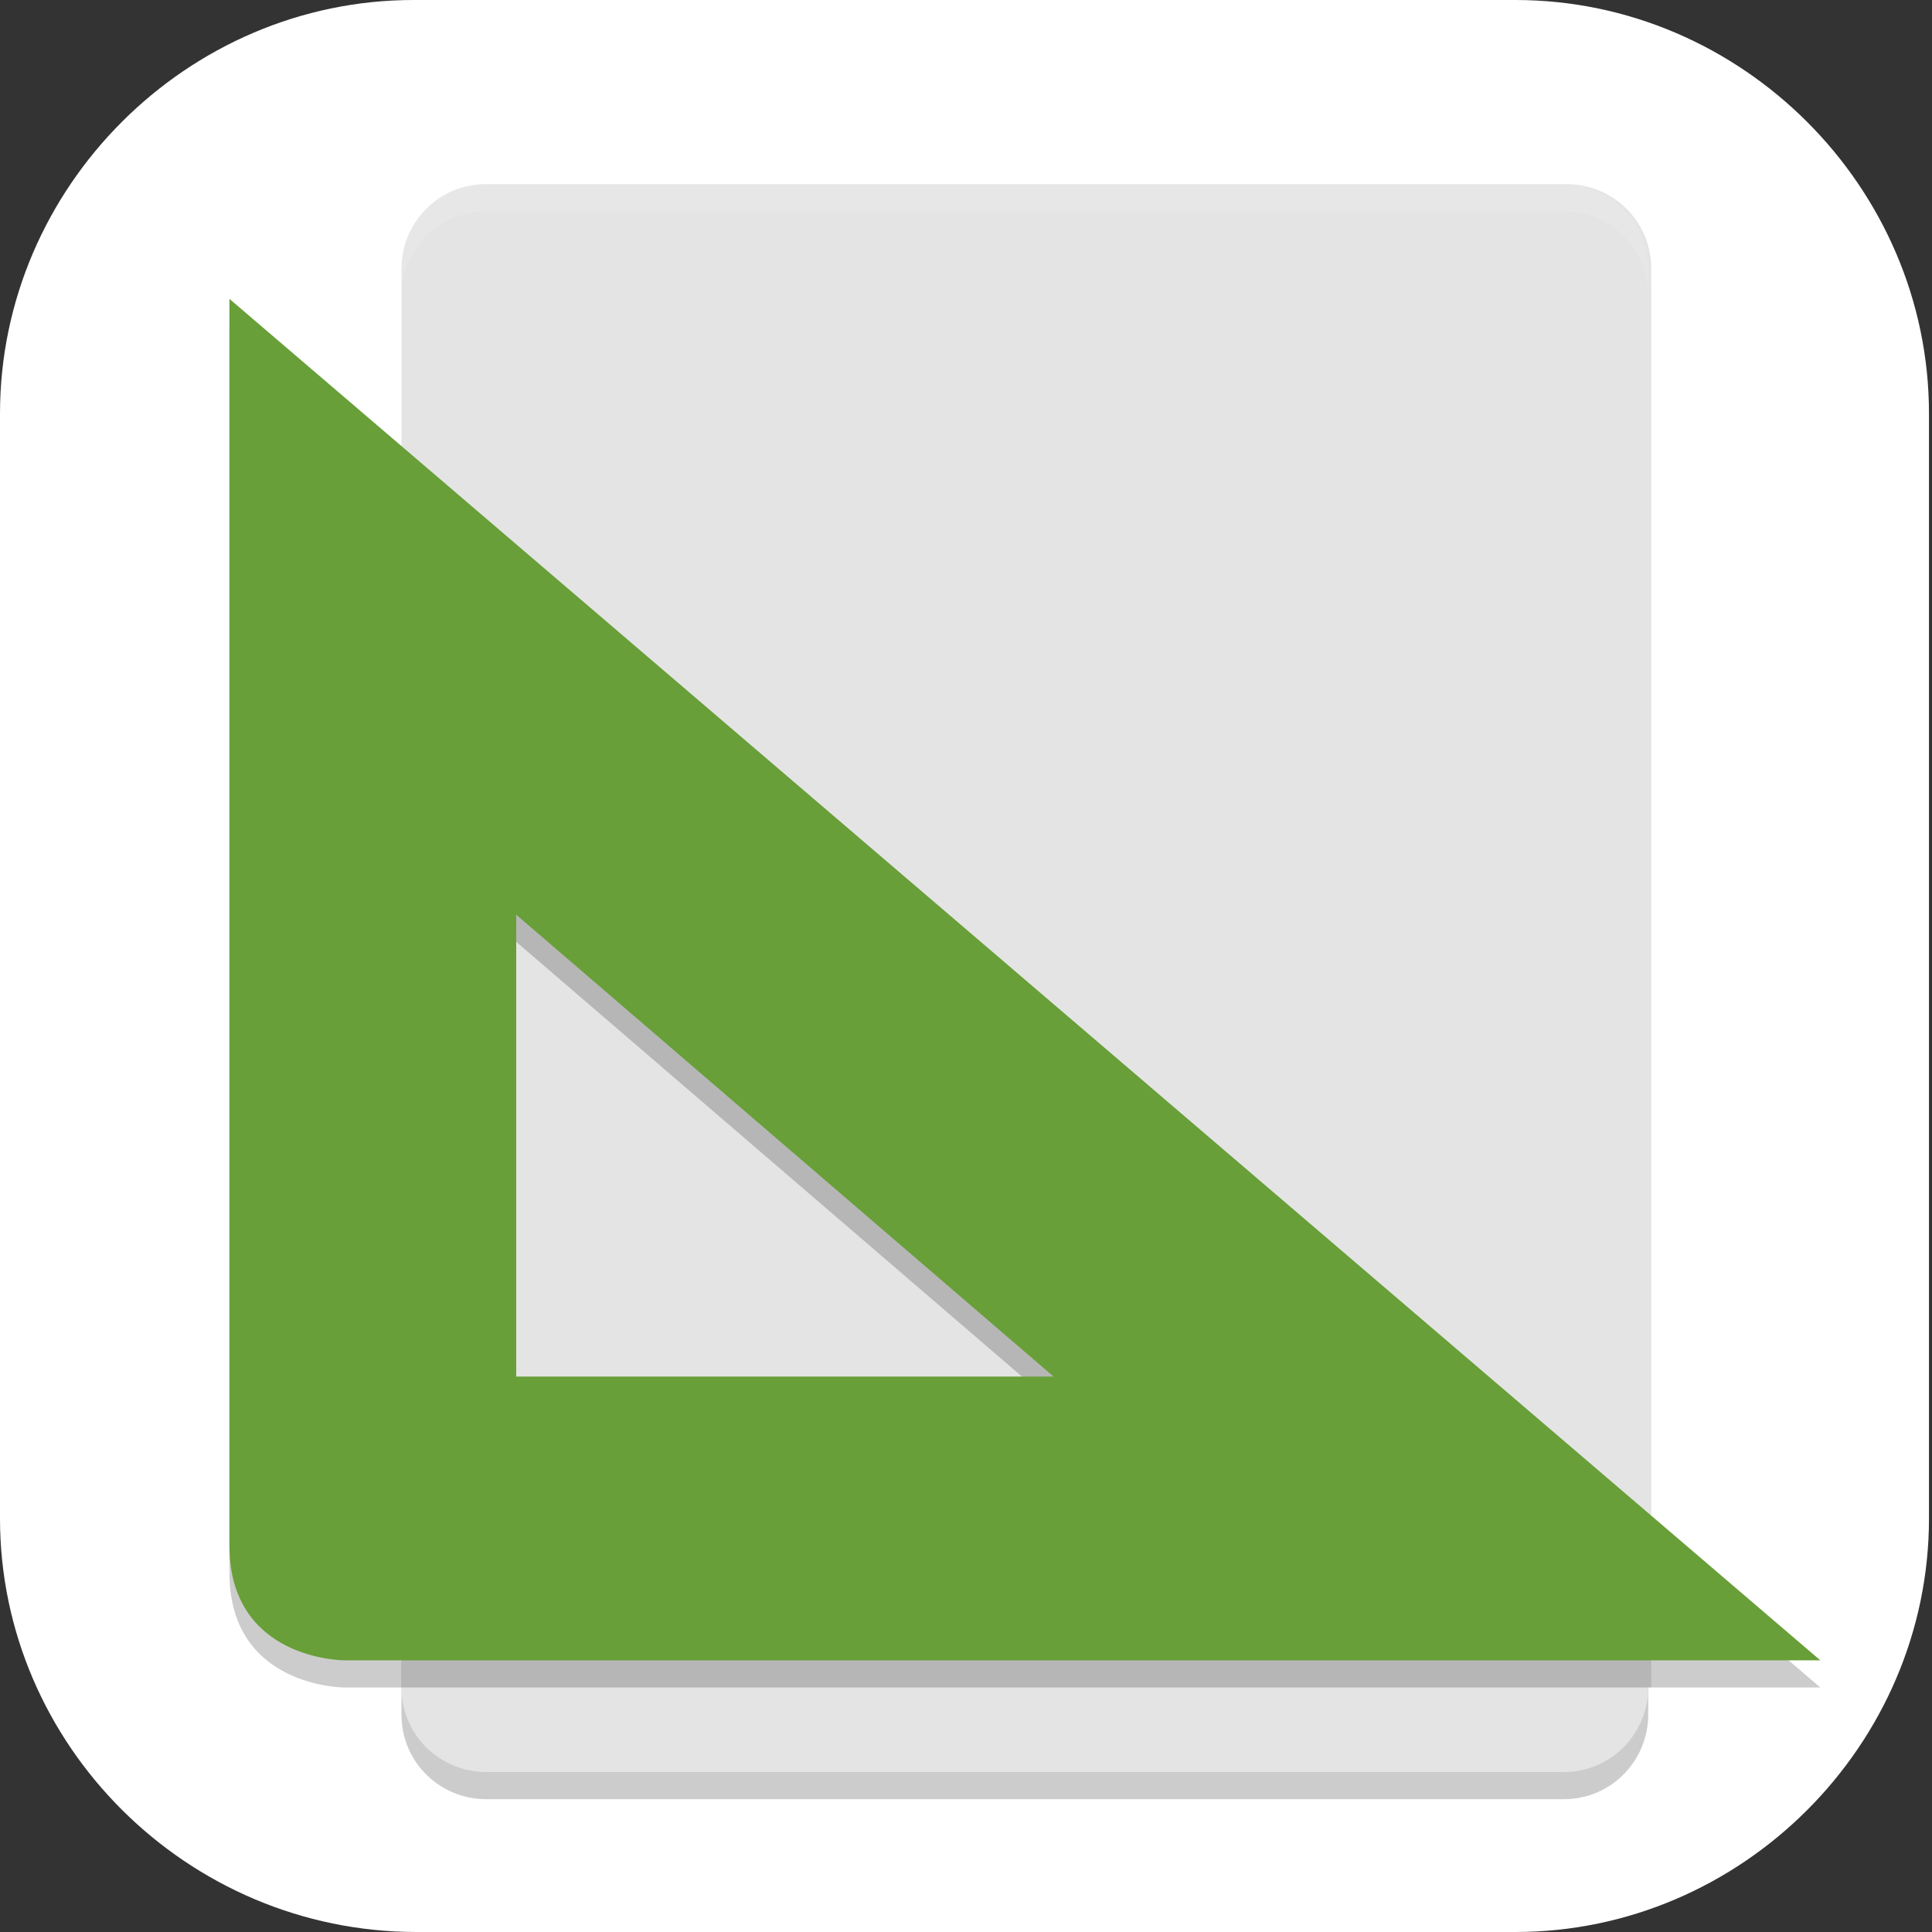<?xml version="1.0" encoding="UTF-8"?>
<svg id="_图层_1" xmlns="http://www.w3.org/2000/svg" version="1.1" viewBox="0 0 64 64" width="64" height="64">
  <rect x="0" y="0" width="64" height="64" fill="#333333" stroke="none"/>
  <!-- Generator: Adobe Illustrator 29.0.1, SVG Export Plug-In . SVG Version: 2.1.0 Build 192)  -->
  <defs>
    <style>
      .st0, .st1 {
        fill: #fff;
      }

      .st2 {
        fill: #689f38;
      }

      .st3 {
        opacity: .2;
      }

      .st3, .st1 {
        isolation: isolate;
      }

      .st4 {
        fill: #e4e4e4;
      }

      .st1 {
        opacity: .1;
      }
    </style>
  </defs>
  <path class="st0" d="M50.3,64H13.8c-7.6,0-13.8-6.2-13.8-13.7V13.7C0,6.2,6.2,0,13.7,0h36.5c7.5,0,13.7,6.2,13.7,13.7v36.6c0,7.5-6.2,13.7-13.7,13.7h0Z"/>
  <g>
    <path class="st3" d="M13.3,54.9v1.9c0,1.6,1.3,2.8,2.8,2.8h35.7c1.6,0,2.8-1.3,2.8-2.8v-1.9c0,1.6-1.3,2.8-2.8,2.8H16.1c-1.6,0-2.8-1.3-2.8-2.8Z"/>
    <path class="st4" d="M54.7,55.9V8.9c0-1.6-1.3-2.8-2.8-2.8H16.1c-1.6,0-2.8,1.3-2.8,2.8v47c0,1.6,1.3,2.8,2.8,2.8h35.7c1.6,0,2.8-1.3,2.8-2.8Z"/>
    <path class="st1" d="M16.1,6.1c-1.6,0-2.8,1.3-2.8,2.8v.9c0-1.6,1.3-2.8,2.8-2.8h35.7c1.6,0,2.8,1.3,2.8,2.8v-.9c0-1.6-1.3-2.8-2.8-2.8H16.1Z"/>
    <path class="st3" d="M7.6,10.8v41.3c0,3.8,3.8,3.8,3.8,3.8h48.9L7.6,10.8ZM17.1,31.2l17.8,15.3h-17.8v-15.3Z"/>
    <path class="st2" d="M7.6,9.9v41.3c0,3.8,3.8,3.8,3.8,3.8h48.9L7.6,9.9ZM17.1,30.3l17.8,15.3h-17.8v-15.3Z"/>
  </g>
</svg>